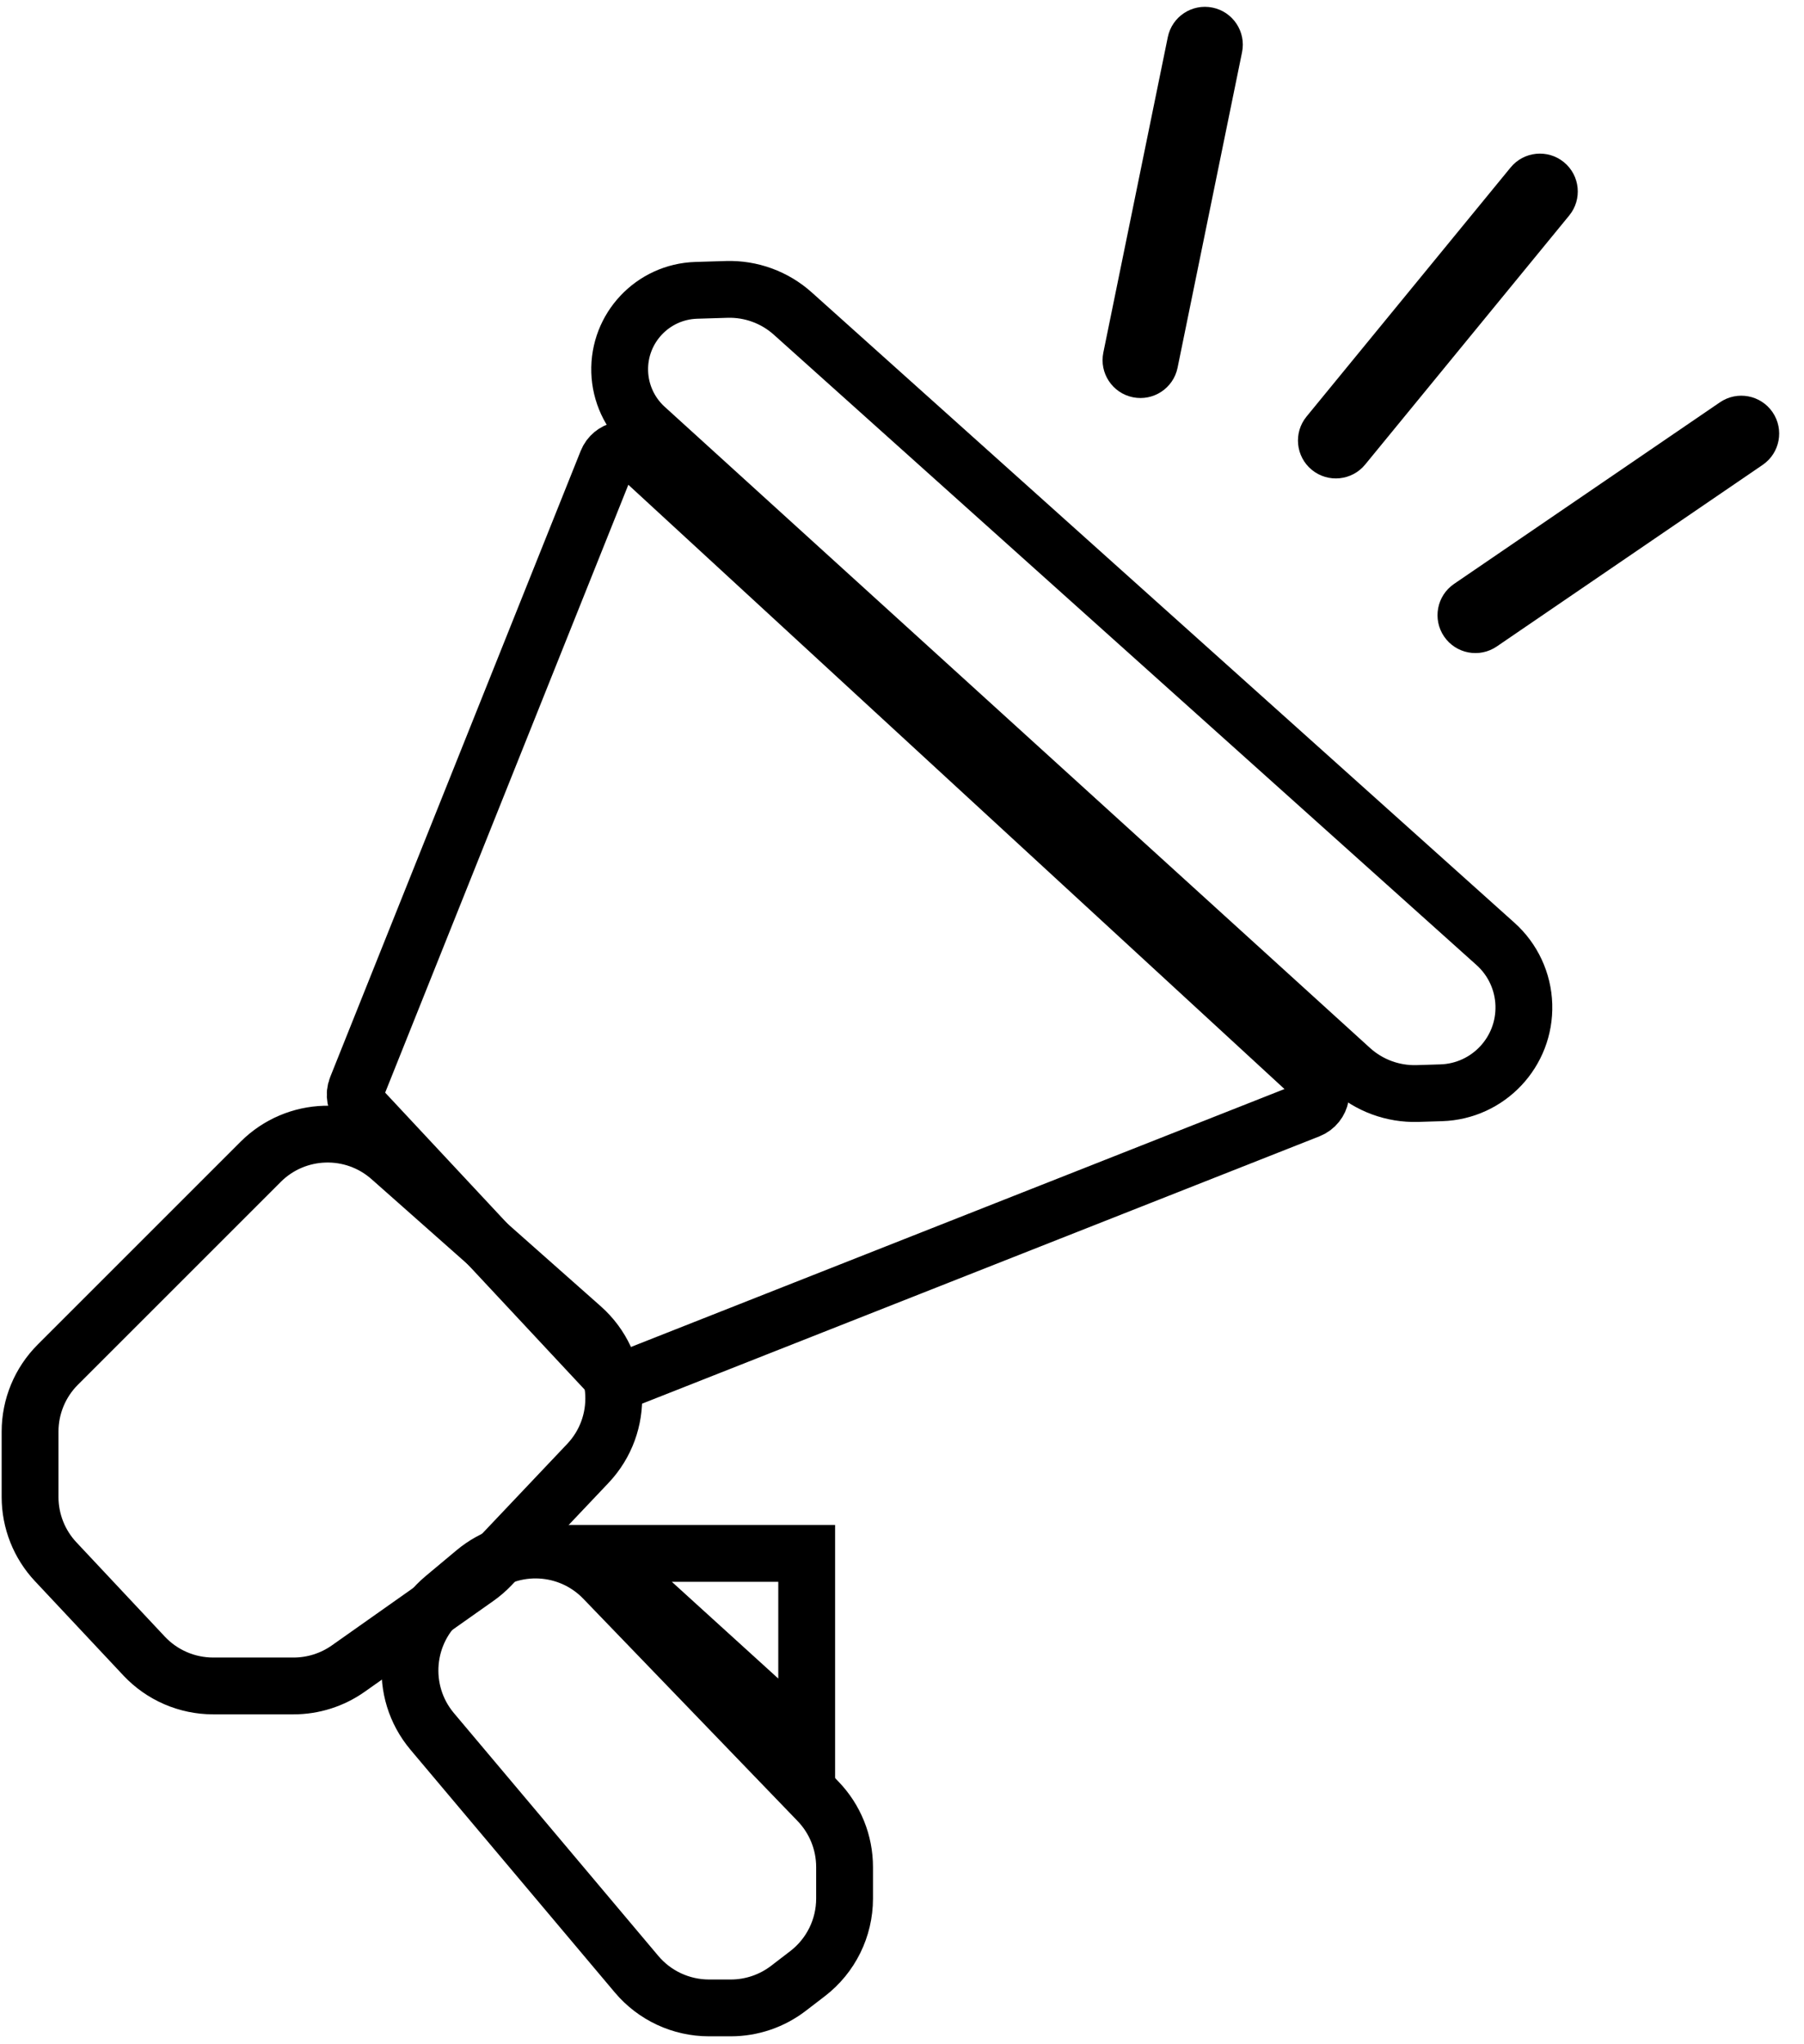 <svg width="120" height="136" viewBox="0 0 120 136" fill="none" xmlns="http://www.w3.org/2000/svg">
<path d="M54.416 119.84L40.158 105.048C37.863 102.668 34.119 102.466 31.582 104.586L29.532 106.299C26.855 108.536 26.505 112.522 28.751 115.191L42.344 131.34C43.541 132.762 45.305 133.583 47.164 133.583H48.61C49.997 133.583 51.346 133.125 52.446 132.28L53.716 131.305C55.27 130.113 56.18 128.266 56.18 126.308V124.212C56.18 122.582 55.548 121.014 54.416 119.84Z" stroke="black" stroke-width="3.78"/>
<path d="M40.381 30.701L23.717 72.361C23.536 72.814 23.633 73.332 23.966 73.689L40.474 91.376C40.828 91.755 41.377 91.879 41.858 91.688L87.071 73.841C87.936 73.5 88.146 72.372 87.462 71.743L42.405 30.242C41.755 29.645 40.709 29.882 40.381 30.701Z" stroke="black" stroke-width="3.78"/>
<path d="M48.335 19.254L46.313 19.316C43.412 19.406 41.133 21.831 41.222 24.732C41.266 26.156 41.886 27.501 42.94 28.459L89.857 71.114C91.066 72.214 92.655 72.8 94.289 72.75L95.864 72.701C98.999 72.605 101.462 69.985 101.365 66.85C101.317 65.299 100.636 63.835 99.481 62.799L72.376 38.481L52.737 20.862C51.531 19.78 49.954 19.204 48.335 19.254Z" stroke="black" stroke-width="3.78"/>
<path d="M82.619 3.478L78.331 24.464C78.052 25.828 76.721 26.707 75.357 26.429C73.993 26.15 73.114 24.819 73.393 23.455L77.681 2.469C77.96 1.105 79.291 0.226 80.655 0.505C82.019 0.783 82.898 2.115 82.619 3.478Z" fill="black"/>
<path d="M99.564 43.009L117.251 30.927C118.4 30.142 118.695 28.573 117.91 27.424C117.125 26.275 115.557 25.98 114.408 26.765L96.721 38.847C95.572 39.632 95.276 41.2 96.061 42.349C96.847 43.499 98.415 43.794 99.564 43.009Z" fill="black"/>
<path d="M104.382 14.337L90.808 30.907C89.926 31.983 88.339 32.141 87.262 31.259C86.185 30.377 86.028 28.789 86.909 27.713L100.483 11.143C101.365 10.066 102.953 9.908 104.03 10.79C105.106 11.672 105.264 13.26 104.382 14.337Z" fill="black"/>
<path d="M3.845 90.788L17.337 77.296C19.693 74.941 23.475 74.826 25.969 77.035L38.703 88.314C41.37 90.676 41.549 94.777 39.099 97.363L32.67 104.15C32.384 104.451 32.069 104.724 31.729 104.964L23.164 111.01C22.101 111.76 20.831 112.163 19.53 112.163H14.179C12.438 112.163 10.774 111.442 9.583 110.172L3.704 103.901C2.609 102.733 2 101.193 2 99.592V95.243C2 93.572 2.664 91.97 3.845 90.788Z" stroke="black" stroke-width="3.78"/>
<path d="M53.66 103.344H39.8L53.66 115.944V103.344Z" stroke="black" stroke-width="3.78"/>
</svg>
